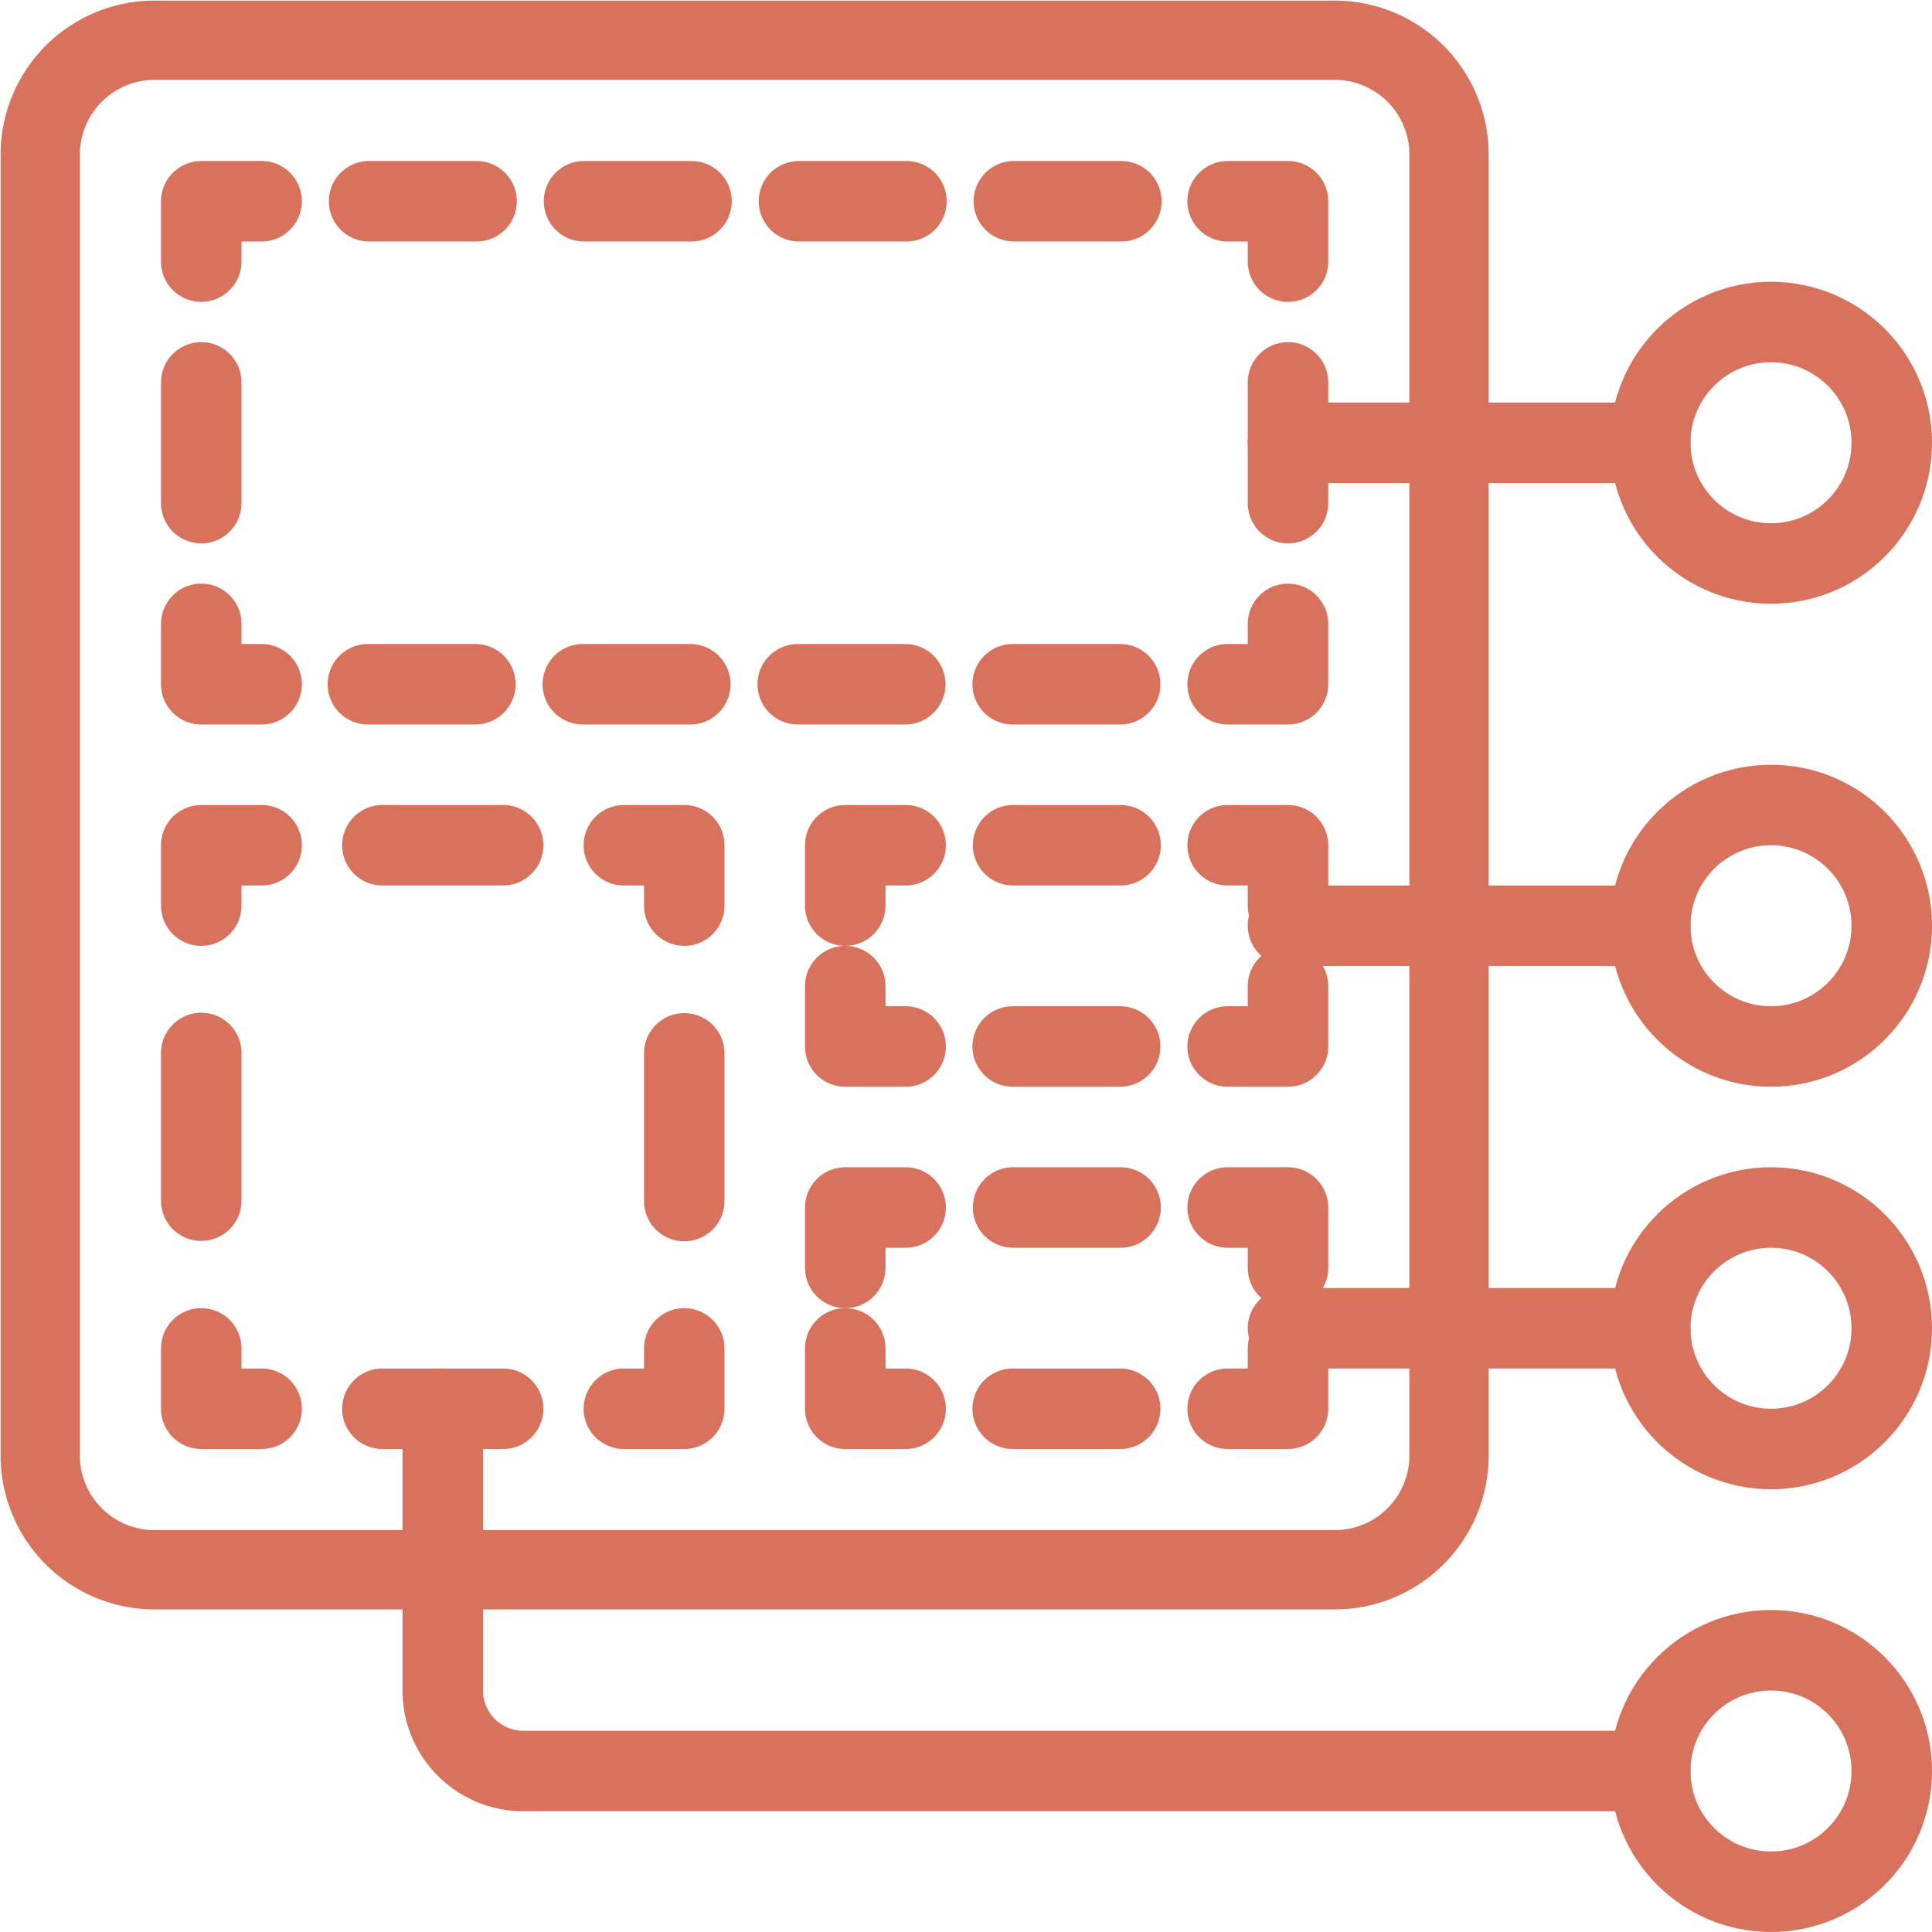 <svg xmlns="http://www.w3.org/2000/svg" id="Layer_1" width="48" height="48" data-name="Layer 1" viewBox="0 0 48 48"><defs><style>.cls-1,.cls-2,.cls-3,.cls-4,.cls-5{fill:none;stroke:#d9725c;stroke-linecap:round;stroke-linejoin:round}.cls-1{stroke-width:1.97px}.cls-2,.cls-3,.cls-4,.cls-5{stroke-width:2px}.cls-3{stroke-dasharray:3 3}.cls-4{stroke-dasharray:3.67 3.67}.cls-5{stroke-dasharray:2.67 2.67}</style></defs><path d="M3.88,1H33.12A2.84,2.84,0,0,1,36,3.79V36.21A2.84,2.84,0,0,1,33.12,39H3.88A2.84,2.84,0,0,1,1,36.21V3.79A2.84,2.84,0,0,1,3.88,1Z" class="cls-1"/><polyline points="17 33.5 17 35 15.5 35" class="cls-2"/><line x1="12.5" x2="8" y1="35" y2="35" class="cls-3"/><polyline points="6.5 35 5 35 5 33.5" class="cls-2"/><line x1="5" x2="5" y1="29.83" y2="24.33" class="cls-4"/><polyline points="5 22.5 5 21 6.5 21" class="cls-2"/><line x1="9.5" x2="14" y1="21" y2="21" class="cls-3"/><polyline points="15.5 21 17 21 17 22.5" class="cls-2"/><line x1="17" x2="17" y1="26.17" y2="31.67" class="cls-4"/><polyline points="32 15.5 32 17 30.5 17" class="cls-2"/><line x1="27.83" x2="7.83" y1="17" y2="17" class="cls-5"/><polyline points="6.5 17 5 17 5 15.5" class="cls-2"/><line x1="5" x2="5" y1="12.5" y2="8" class="cls-3"/><polyline points="5 6.5 5 5 6.5 5" class="cls-2"/><line x1="9.17" x2="29.17" y1="5" y2="5" class="cls-5"/><polyline points="30.5 5 32 5 32 6.5" class="cls-2"/><line x1="32" x2="32" y1="9.5" y2="14" class="cls-3"/><polyline points="32 24.5 32 26 30.5 26" class="cls-2"/><line x1="27.83" x2="23.83" y1="26" y2="26" class="cls-5"/><polyline points="22.5 26 21 26 21 24.5" class="cls-2"/><polyline points="21 22.5 21 21 22.5 21" class="cls-2"/><line x1="25.17" x2="29.17" y1="21" y2="21" class="cls-5"/><polyline points="30.5 21 32 21 32 22.5" class="cls-2"/><polyline points="32 33.5 32 35 30.5 35" class="cls-2"/><line x1="27.83" x2="23.83" y1="35" y2="35" class="cls-5"/><polyline points="22.5 35 21 35 21 33.5" class="cls-2"/><polyline points="21 31.5 21 30 22.5 30" class="cls-2"/><line x1="25.17" x2="29.17" y1="30" y2="30" class="cls-5"/><polyline points="30.5 30 32 30 32 31.5" class="cls-2"/><line x1="32" x2="41" y1="11" y2="11" class="cls-2"/><line x1="32" x2="41" y1="23" y2="23" class="cls-2"/><line x1="32" x2="41" y1="33" y2="33" class="cls-2"/><circle cx="44" cy="11" r="3" class="cls-2"/><circle cx="44" cy="23" r="3" class="cls-2"/><circle cx="44" cy="33" r="3" class="cls-2"/><circle cx="44" cy="44" r="3" class="cls-2"/><path d="M11,35v7a2,2,0,0,0,2,2H41" class="cls-2"/></svg>